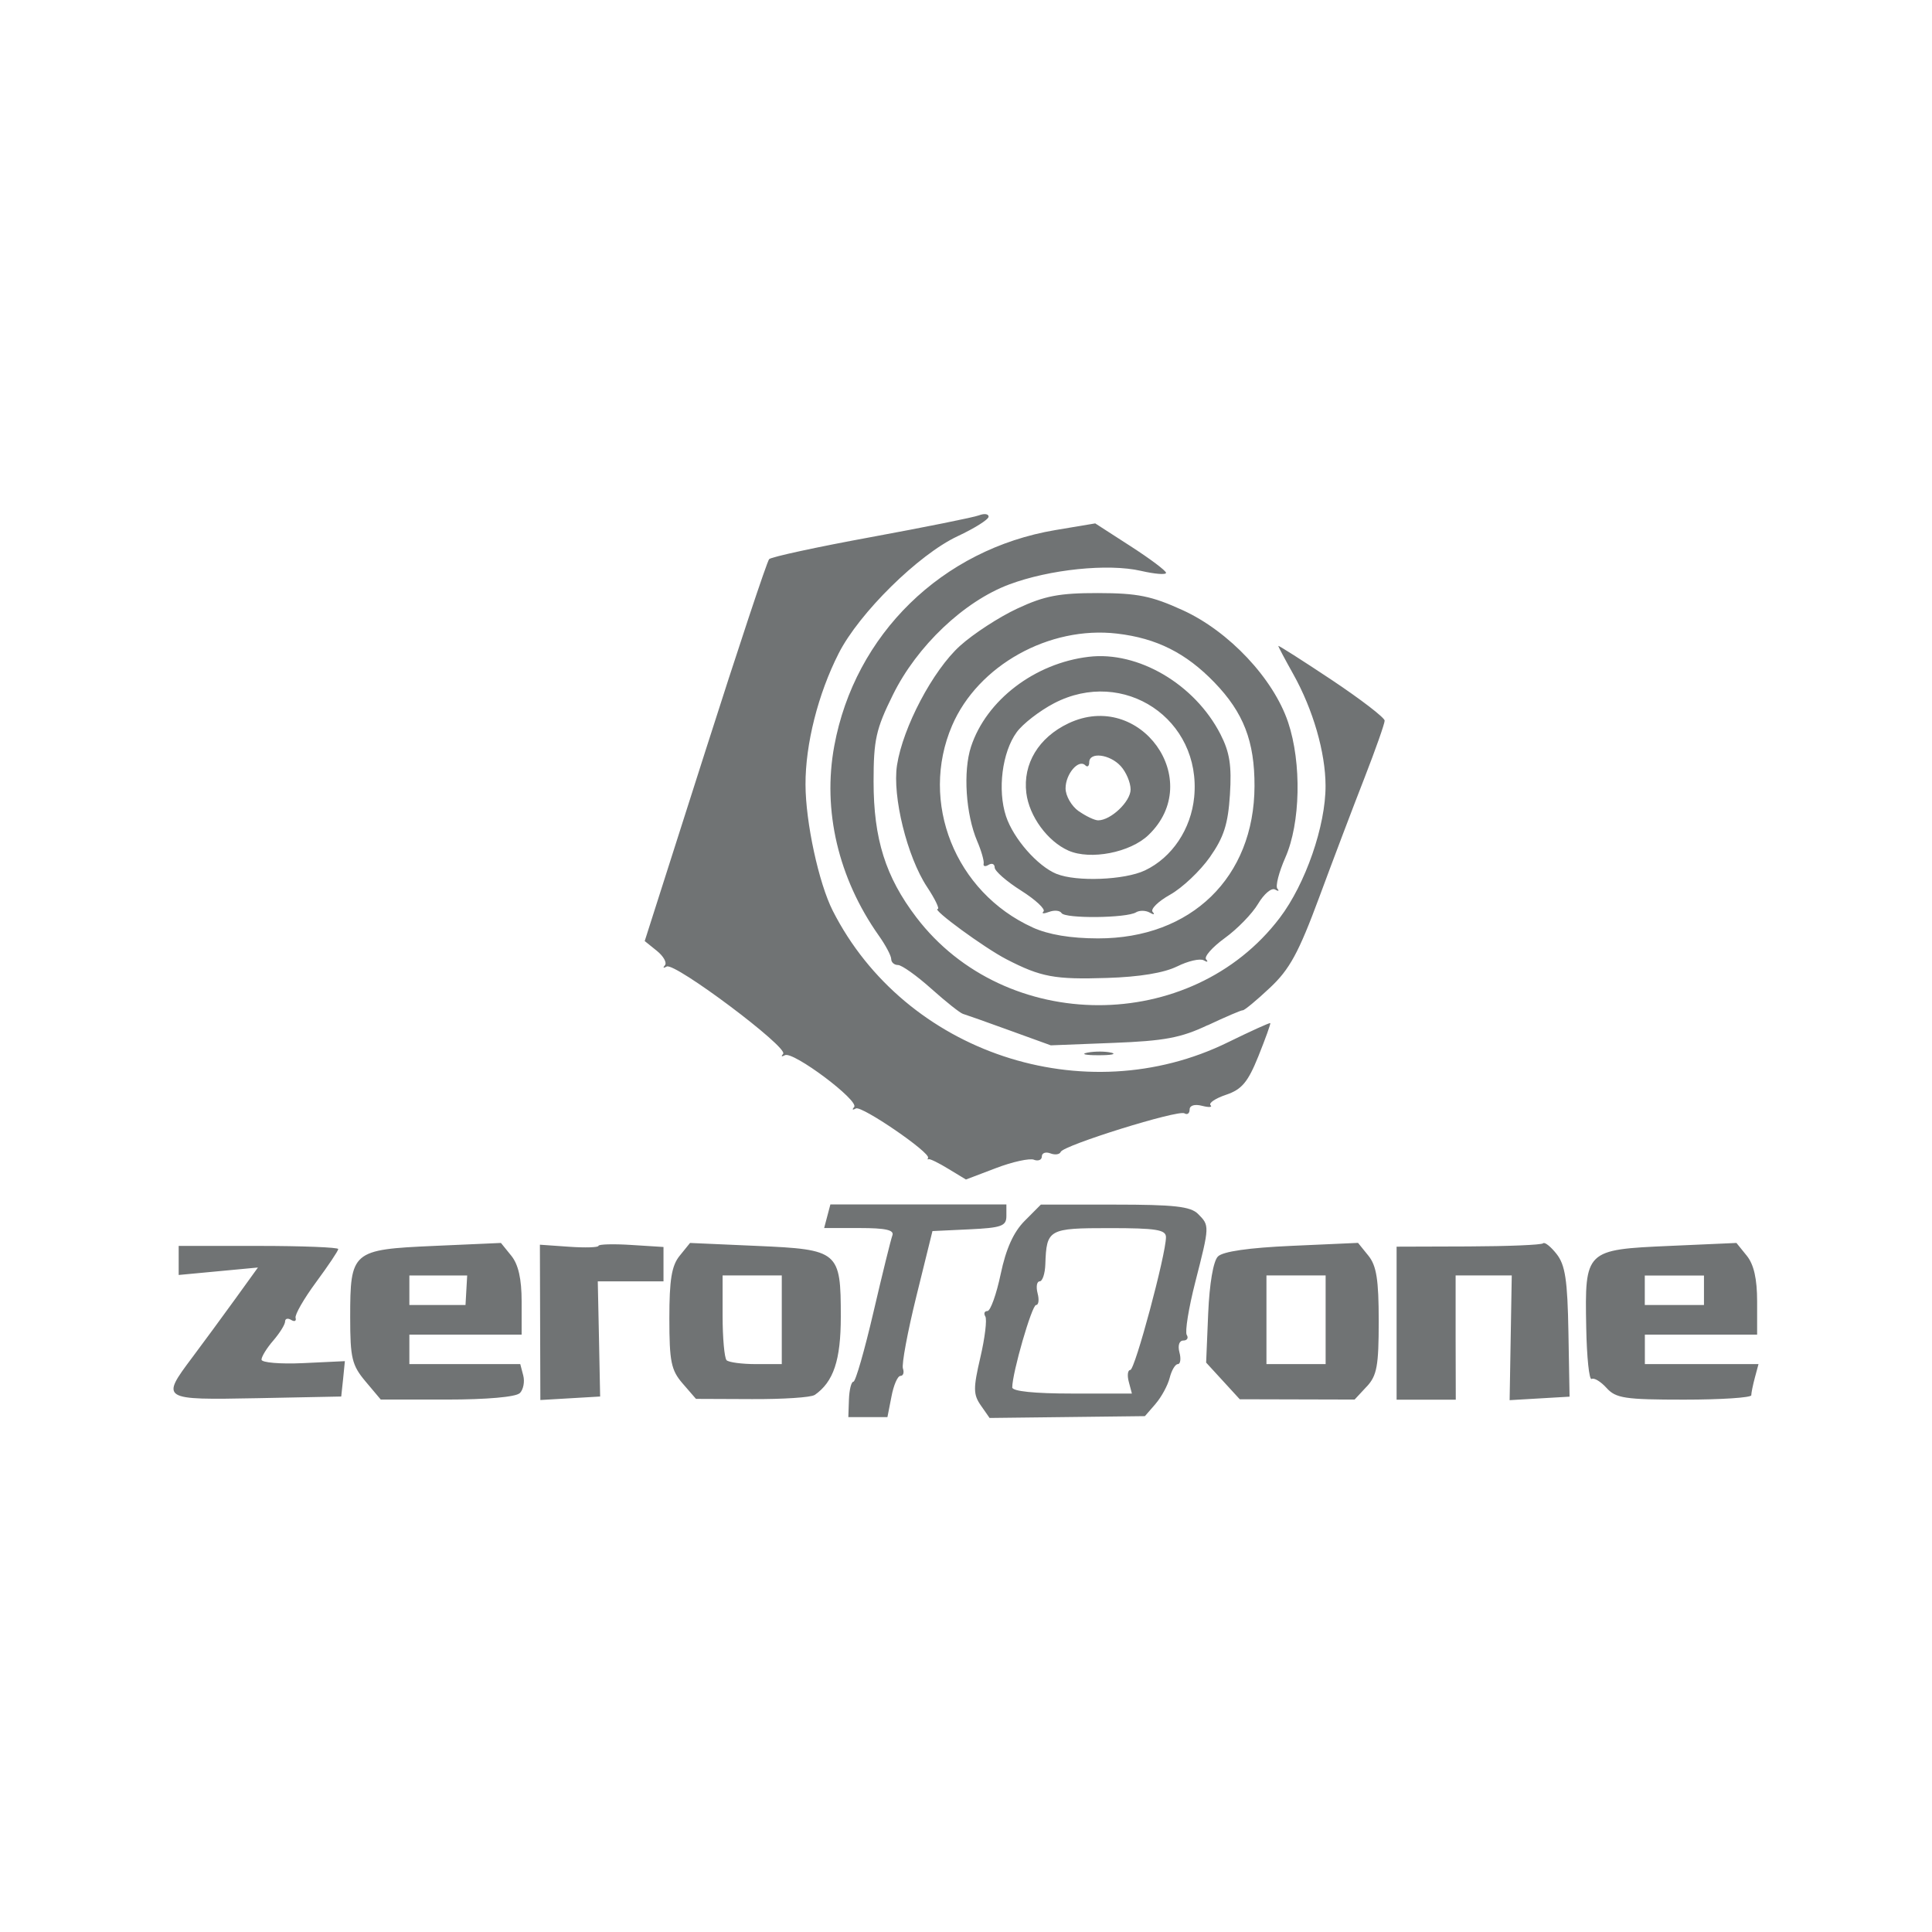 <?xml version="1.0" encoding="UTF-8" standalone="no"?>
<svg
   xmlns:dc="http://purl.org/dc/elements/1.1/"
   xmlns:cc="http://creativecommons.org/ns#"
   xmlns:rdf="http://www.w3.org/1999/02/22-rdf-syntax-ns#"
   xmlns:svg="http://www.w3.org/2000/svg"
   xmlns="http://www.w3.org/2000/svg"
   id="svg5782"
   version="1.1"
   viewBox="0 0 25.4 25.4"
   height="96"
   width="96">
  <defs
     id="defs5776">
    <clipPath
       id="clipPath20-8"
       clipPathUnits="userSpaceOnUse">
      <path
         id="path18-0-9"
         d="m 541.781,371.848 v 0 h 0.043 z" />
    </clipPath>
  </defs>
  <g
     transform="translate(0,-271.6)"
     id="layer1">
    <rect
       y="271.6"
       x="0"
       height="25.4"
       width="25.4"
       id="rect6729"
       style="opacity:1;vector-effect:none;fill:none;fill-opacity:1;stroke:none;stroke-width:0.529;stroke-linecap:butt;stroke-linejoin:miter;stroke-miterlimit:4;stroke-dasharray:1.058, 2.117;stroke-dashoffset:0;stroke-opacity:1;paint-order:stroke markers fill" />
    <path
       id="path6678"
       d="m 11.72,289.961 c 0.028,-0.15 0.081,-0.272 0.118,-0.272 0.037,0 0.051,-0.044 0.033,-0.097 -0.019,-0.053 0.061,-0.482 0.177,-0.952 l 0.211,-0.855 0.486,-0.023 c 0.422,-0.02 0.486,-0.043 0.486,-0.175 v -0.152 h -1.157 -1.157 l -0.041,0.155 -0.041,0.155 h 0.467 c 0.342,0 0.457,0.026 0.43,0.097 -0.02,0.053 -0.132,0.508 -0.249,1.01 -0.117,0.502 -0.235,0.913 -0.263,0.913 -0.028,7e-5 -0.054,0.105 -0.059,0.233 l -0.008,0.233 h 0.257 0.257 z m 3.473,0.094 c 0.077,-0.089 0.16,-0.242 0.185,-0.341 0.025,-0.099 0.073,-0.18 0.107,-0.18 0.034,0 0.044,-0.07 0.021,-0.155 -0.024,-0.09 -0.002,-0.155 0.051,-0.155 0.05,0 0.071,-0.034 0.045,-0.074 -0.025,-0.041 0.025,-0.353 0.112,-0.693 0.19,-0.743 0.19,-0.744 0.036,-0.898 -0.098,-0.098 -0.314,-0.122 -1.094,-0.122 h -0.972 l -0.213,0.214 c -0.146,0.147 -0.245,0.365 -0.315,0.699 -0.056,0.267 -0.135,0.486 -0.174,0.486 -0.039,0 -0.052,0.032 -0.028,0.071 0.024,0.039 -0.005,0.281 -0.065,0.538 -0.095,0.408 -0.094,0.488 0.006,0.632 l 0.115,0.165 1.021,-0.012 1.021,-0.012 0.14,-0.161 z m -1.885,-0.214 c 0,-0.192 0.258,-1.084 0.313,-1.084 0.034,0 0.043,-0.07 0.02,-0.155 -0.022,-0.086 -0.01,-0.155 0.027,-0.156 0.037,-8e-5 0.071,-0.101 0.075,-0.225 0.016,-0.461 0.04,-0.475 0.845,-0.475 0.613,0 0.741,0.021 0.741,0.119 0,0.226 -0.408,1.746 -0.469,1.746 -0.033,0 -0.043,0.07 -0.02,0.155 l 0.041,0.155 H 14.094 c -0.495,0 -0.786,-0.03 -0.786,-0.081 z m -8.797,-0.113 0.023,-0.233 -0.548,0.026 c -0.304,0.014 -0.548,-0.007 -0.548,-0.046 0,-0.04 0.07,-0.153 0.155,-0.251 0.085,-0.099 0.155,-0.211 0.155,-0.25 0,-0.039 0.036,-0.048 0.08,-0.021 0.044,0.027 0.07,0.015 0.058,-0.027 -0.012,-0.042 0.11,-0.253 0.27,-0.47 0.16,-0.217 0.291,-0.412 0.291,-0.435 0,-0.022 -0.472,-0.041 -1.049,-0.041 h -1.049 v 0.191 0.191 l 0.521,-0.049 0.521,-0.049 -0.304,0.421 c -0.167,0.231 -0.419,0.574 -0.56,0.762 -0.416,0.555 -0.409,0.559 0.852,0.535 l 1.107,-0.022 z m 2.323,0.188 c 0.046,-0.046 0.067,-0.151 0.045,-0.233 l -0.039,-0.149 h -0.729 -0.729 v -0.194 -0.194 h 0.738 0.738 v -0.435 c 0,-0.298 -0.043,-0.487 -0.136,-0.602 l -0.136,-0.168 -0.881,0.039 c -1.077,0.048 -1.101,0.068 -1.101,0.941 0,0.533 0.023,0.628 0.201,0.84 l 0.201,0.239 h 0.871 c 0.522,0 0.905,-0.034 0.955,-0.084 z m -1.452,-1.353 v -0.194 h 0.38 0.38 l -0.011,0.194 -0.011,0.194 -0.369,5e-5 -0.369,6e-5 z m 2.493,0.641 -0.016,-0.758 h 0.432 0.432 v -0.226 -0.226 l -0.428,-0.027 c -0.235,-0.015 -0.427,-0.009 -0.427,0.012 8.9e-5,0.021 -0.173,0.027 -0.385,0.012 l -0.385,-0.027 0.003,1.021 0.003,1.021 0.393,-0.023 0.393,-0.023 z m 2.834,0.737 c 0.25,-0.173 0.345,-0.459 0.345,-1.031 0,-0.86 -0.026,-0.883 -1.101,-0.93 l -0.881,-0.039 -0.136,0.168 c -0.106,0.13 -0.136,0.315 -0.136,0.823 0,0.568 0.023,0.682 0.175,0.857 l 0.175,0.202 0.738,0.003 c 0.406,0.002 0.775,-0.022 0.82,-0.054 z m -1.157,-0.459 c -0.028,-0.029 -0.052,-0.291 -0.052,-0.583 v -0.531 h 0.389 0.389 v 0.583 0.583 H 9.94 c -0.185,0 -0.36,-0.023 -0.389,-0.052 z m 8.416,0.348 c 0.135,-0.145 0.158,-0.273 0.158,-0.862 0,-0.543 -0.029,-0.728 -0.136,-0.86 l -0.136,-0.168 -0.871,0.039 c -0.564,0.025 -0.906,0.074 -0.971,0.14 -0.061,0.061 -0.111,0.356 -0.128,0.748 l -0.027,0.647 0.221,0.241 0.221,0.241 0.755,0.002 0.755,0.002 0.158,-0.17 z m -1.318,-0.879 v -0.583 h 0.389 0.389 v 0.583 0.583 h -0.389 -0.389 z m 2.487,0.233 v -0.816 l 0.369,-3e-5 0.369,-3e-5 -0.014,0.82 -0.014,0.82 0.394,-0.023 0.394,-0.023 -0.015,-0.848 c -0.012,-0.685 -0.042,-0.883 -0.155,-1.027 -0.077,-0.098 -0.157,-0.162 -0.178,-0.141 -0.021,0.021 -0.462,0.039 -0.982,0.041 l -0.944,0.003 v 1.006 1.006 h 0.389 0.389 z m 3.887,0.758 c 6.62e-4,-0.032 0.022,-0.137 0.048,-0.233 l 0.047,-0.175 h -0.747 -0.747 v -0.194 -0.194 h 0.738 0.738 v -0.435 c 0,-0.298 -0.043,-0.487 -0.136,-0.602 l -0.136,-0.168 -0.881,0.039 c -1.106,0.049 -1.113,0.056 -1.094,1.067 0.007,0.395 0.039,0.701 0.071,0.682 0.032,-0.019 0.12,0.034 0.196,0.118 0.123,0.136 0.241,0.154 1.021,0.154 0.485,0 0.882,-0.026 0.883,-0.058 z m -1.4,-1.379 v -0.194 h 0.389 0.389 v 0.194 0.194 h -0.389 -0.389 z m -8.032,-1.716 c 0.058,0.022 0.105,0.002 0.105,-0.043 0,-0.046 0.05,-0.064 0.112,-0.041 0.061,0.024 0.123,0.015 0.136,-0.019 0.035,-0.087 1.545,-0.557 1.627,-0.507 0.037,0.023 0.068,8.2e-4 0.068,-0.05 0,-0.054 0.066,-0.074 0.163,-0.049 0.09,0.023 0.14,0.02 0.112,-0.008 -0.028,-0.028 0.064,-0.09 0.204,-0.137 0.207,-0.07 0.287,-0.165 0.425,-0.507 0.093,-0.232 0.164,-0.428 0.156,-0.435 -0.007,-0.008 -0.258,0.106 -0.556,0.252 -1.886,0.926 -4.247,0.14 -5.196,-1.73 -0.184,-0.363 -0.357,-1.163 -0.358,-1.658 -0.002,-0.531 0.165,-1.192 0.436,-1.725 0.268,-0.529 1.05,-1.3 1.563,-1.54 0.224,-0.105 0.407,-0.22 0.408,-0.257 8.2e-4,-0.037 -0.056,-0.045 -0.126,-0.018 -0.07,0.027 -0.708,0.155 -1.418,0.286 -0.71,0.13 -1.313,0.261 -1.341,0.29 -0.028,0.029 -0.407,1.171 -0.843,2.537 l -0.793,2.484 0.16,0.129 c 0.088,0.071 0.135,0.157 0.105,0.19 -0.03,0.034 -0.019,0.041 0.024,0.016 0.104,-0.059 1.605,1.066 1.531,1.148 -0.031,0.034 -0.021,0.042 0.023,0.018 0.104,-0.059 0.984,0.6 0.91,0.682 -0.031,0.034 -0.021,0.043 0.023,0.018 0.074,-0.042 0.987,0.583 0.949,0.65 -0.01,0.017 -0.006,0.025 0.009,0.017 0.015,-0.007 0.131,0.049 0.258,0.127 l 0.231,0.14 0.395,-0.15 c 0.217,-0.083 0.442,-0.132 0.5,-0.11 z m 1.019,-1.407 c -0.074,-0.019 -0.214,-0.02 -0.311,-0.002 -0.097,0.019 -0.036,0.035 0.135,0.035 0.171,8.2e-4 0.25,-0.014 0.176,-0.034 z m 1.265,-0.36 c 0.234,-0.11 0.442,-0.2 0.463,-0.198 0.021,0.002 0.182,-0.131 0.356,-0.295 0.26,-0.243 0.378,-0.46 0.649,-1.191 0.182,-0.492 0.45,-1.199 0.596,-1.572 0.145,-0.373 0.264,-0.71 0.264,-0.75 0,-0.039 -0.315,-0.281 -0.699,-0.537 -0.385,-0.256 -0.699,-0.456 -0.699,-0.445 0,0.011 0.088,0.177 0.195,0.368 0.262,0.468 0.425,1.032 0.426,1.47 0.002,0.526 -0.264,1.292 -0.602,1.737 -1.164,1.534 -3.607,1.53 -4.778,-0.007 -0.405,-0.532 -0.562,-1.031 -0.562,-1.785 2.2e-4,-0.549 0.031,-0.689 0.254,-1.14 0.316,-0.642 0.935,-1.229 1.528,-1.451 0.531,-0.199 1.302,-0.278 1.733,-0.179 0.182,0.042 0.33,0.054 0.33,0.026 -4.23e-4,-0.028 -0.21,-0.185 -0.466,-0.35 l -0.465,-0.3 -0.525,0.088 c -1.489,0.251 -2.636,1.371 -2.906,2.839 -0.156,0.846 0.053,1.737 0.584,2.49 0.091,0.128 0.165,0.268 0.165,0.311 6.5e-5,0.043 0.04,0.078 0.089,0.078 0.049,0 0.246,0.14 0.437,0.311 0.191,0.171 0.379,0.32 0.416,0.331 0.038,0.011 0.313,0.108 0.612,0.217 l 0.544,0.197 0.819,-0.032 c 0.677,-0.026 0.893,-0.067 1.243,-0.233 z m -0.401,-0.774 c 0.144,-0.072 0.301,-0.108 0.35,-0.081 0.048,0.028 0.063,0.022 0.032,-0.012 -0.031,-0.034 0.08,-0.16 0.245,-0.28 0.166,-0.12 0.363,-0.323 0.439,-0.452 0.076,-0.128 0.175,-0.212 0.221,-0.187 0.046,0.026 0.06,0.021 0.032,-0.01 -0.028,-0.032 0.019,-0.216 0.104,-0.409 0.2,-0.451 0.216,-1.245 0.037,-1.779 -0.193,-0.575 -0.778,-1.197 -1.386,-1.474 -0.41,-0.187 -0.594,-0.224 -1.113,-0.225 -0.507,-6.4e-4 -0.702,0.036 -1.058,0.202 -0.24,0.111 -0.581,0.333 -0.757,0.492 -0.356,0.322 -0.751,1.071 -0.828,1.569 -0.063,0.41 0.133,1.203 0.394,1.599 0.106,0.16 0.169,0.291 0.141,0.291 -0.085,0 0.613,0.511 0.903,0.661 0.455,0.235 0.635,0.268 1.322,0.246 0.427,-0.013 0.753,-0.067 0.923,-0.152 z m -1.899,-0.513 c -1.019,-0.463 -1.491,-1.647 -1.059,-2.654 0.34,-0.791 1.278,-1.314 2.17,-1.209 0.52,0.061 0.905,0.255 1.279,0.642 0.383,0.397 0.529,0.774 0.527,1.364 -0.004,1.198 -0.832,2.003 -2.058,2.001 -0.361,-6.3e-4 -0.65,-0.049 -0.86,-0.144 z m 1.358,-0.198 c 0.047,-0.029 0.129,-0.027 0.182,0.003 0.053,0.031 0.071,0.027 0.038,-0.009 -0.032,-0.036 0.071,-0.138 0.23,-0.227 0.159,-0.089 0.394,-0.311 0.522,-0.493 0.184,-0.262 0.239,-0.433 0.264,-0.822 0.024,-0.383 -0.003,-0.557 -0.125,-0.795 -0.338,-0.658 -1.082,-1.095 -1.732,-1.017 -0.709,0.084 -1.346,0.57 -1.547,1.182 -0.106,0.323 -0.069,0.889 0.081,1.241 0.055,0.128 0.093,0.262 0.085,0.297 -0.008,0.035 0.021,0.042 0.065,0.015 0.044,-0.027 0.08,-0.011 0.08,0.035 0,0.046 0.156,0.183 0.348,0.304 0.191,0.121 0.323,0.245 0.294,0.274 -0.03,0.03 0.002,0.032 0.072,0.006 0.069,-0.026 0.143,-0.02 0.165,0.015 0.046,0.075 0.856,0.067 0.98,-0.01 z m -1.042,-0.505 c -0.252,-0.103 -0.568,-0.464 -0.666,-0.759 -0.114,-0.345 -0.051,-0.842 0.14,-1.104 0.08,-0.111 0.302,-0.282 0.491,-0.381 0.916,-0.477 1.941,0.208 1.843,1.232 -0.041,0.422 -0.291,0.796 -0.647,0.965 -0.267,0.127 -0.902,0.152 -1.161,0.046 z m 1.207,-0.512 c 0.75,-0.718 -0.109,-1.916 -1.053,-1.468 -0.391,0.186 -0.6,0.531 -0.553,0.915 0.038,0.307 0.279,0.636 0.554,0.758 0.289,0.127 0.811,0.026 1.051,-0.204 z m -0.917,-0.313 c -0.095,-0.067 -0.173,-0.202 -0.173,-0.301 0,-0.189 0.172,-0.39 0.26,-0.302 0.028,0.028 0.051,0.01 0.051,-0.04 0,-0.141 0.272,-0.107 0.415,0.051 0.071,0.078 0.129,0.216 0.129,0.306 0,0.159 -0.26,0.406 -0.427,0.406 -0.045,0 -0.16,-0.054 -0.255,-0.121 z"
       style="fill:#707374;fill-opacity:1;stroke:none;stroke-width:0.078" />
  </g>
</svg>
